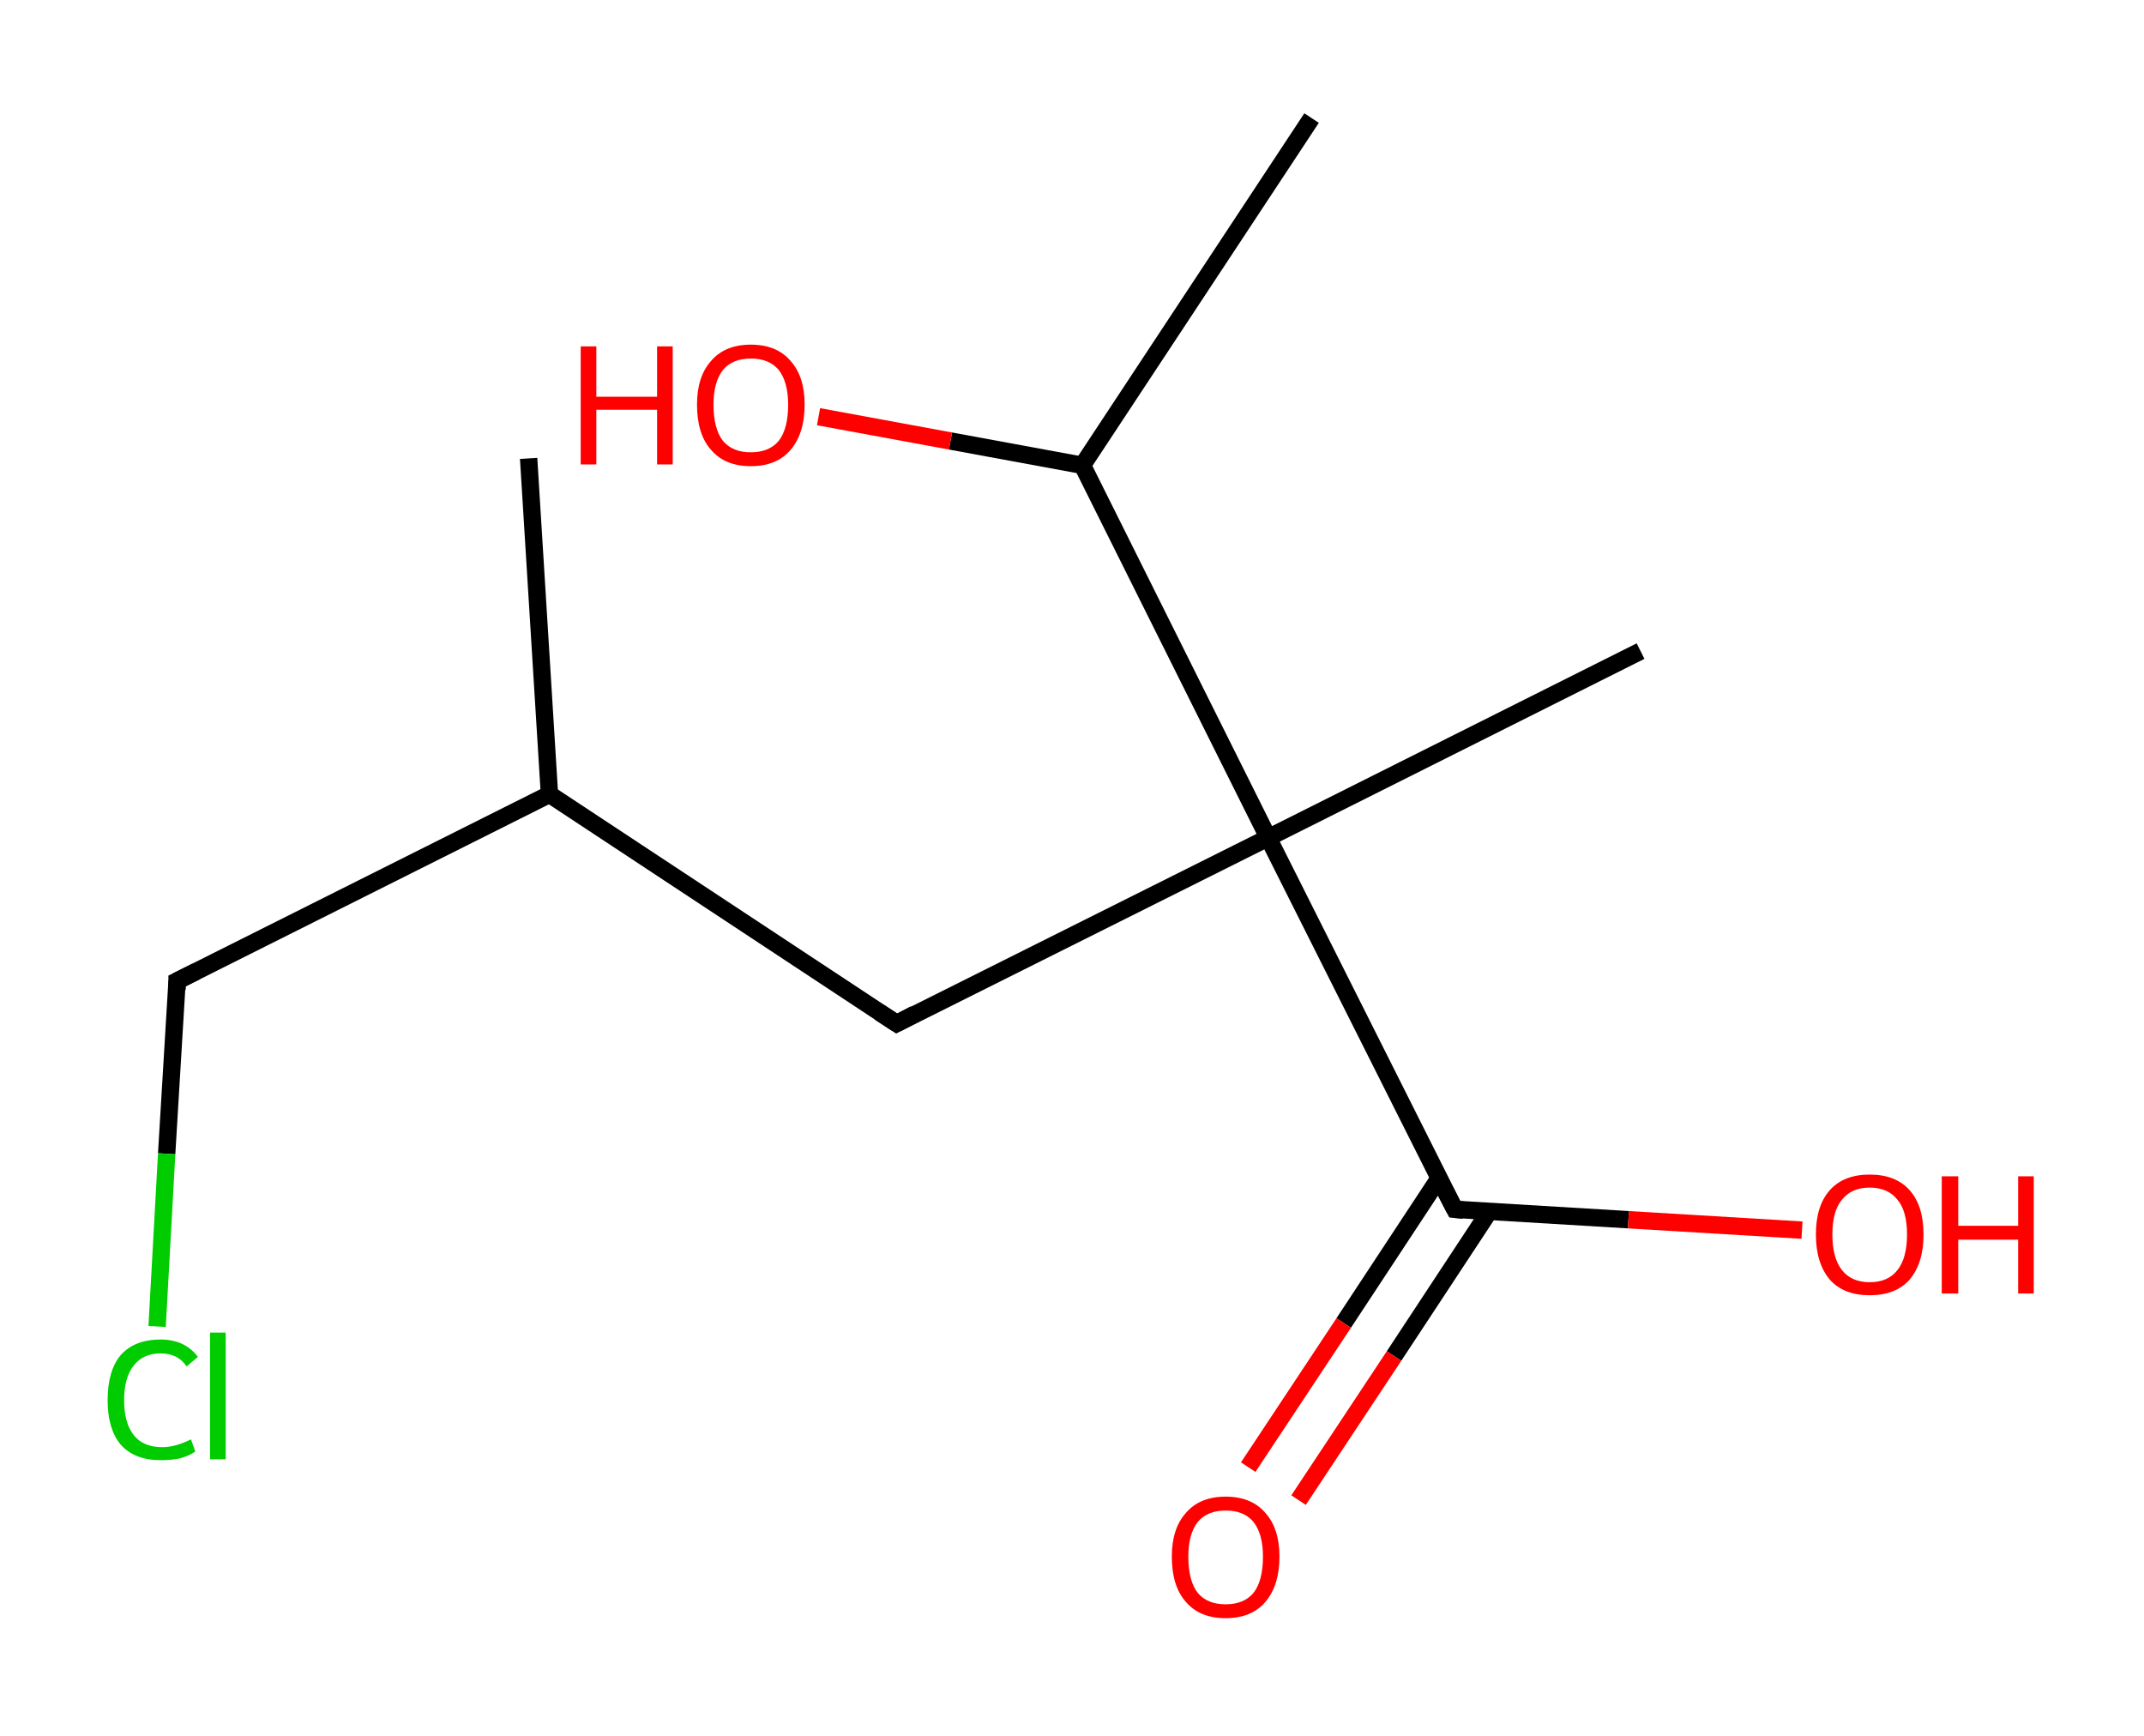 <?xml version='1.0' encoding='ASCII' standalone='yes'?>
<svg xmlns="http://www.w3.org/2000/svg" xmlns:rdkit="http://www.rdkit.org/xml" xmlns:xlink="http://www.w3.org/1999/xlink" version="1.1" baseProfile="full" xml:space="preserve" width="247px" height="200px" viewBox="0 0 247 200">
<!-- END OF HEADER -->
<rect style="opacity:1.0;fill:#FFFFFF;stroke:none" width="247.0" height="200.0" x="0.0" y="0.0"> </rect>
<path class="bond-0 atom-0 atom-1" d="M 60.9,52.8 L 63.3,91.5" style="fill:none;fill-rule:evenodd;stroke:#000000;stroke-width:2.0px;stroke-linecap:butt;stroke-linejoin:miter;stroke-opacity:1"/>
<path class="bond-1 atom-1 atom-2" d="M 63.3,91.5 L 20.4,113.0" style="fill:none;fill-rule:evenodd;stroke:#000000;stroke-width:2.0px;stroke-linecap:butt;stroke-linejoin:miter;stroke-opacity:1"/>
<path class="bond-2 atom-2 atom-3" d="M 20.4,113.0 L 19.2,132.9" style="fill:none;fill-rule:evenodd;stroke:#000000;stroke-width:2.0px;stroke-linecap:butt;stroke-linejoin:miter;stroke-opacity:1"/>
<path class="bond-2 atom-2 atom-3" d="M 19.2,132.9 L 18.1,152.8" style="fill:none;fill-rule:evenodd;stroke:#00CC00;stroke-width:2.0px;stroke-linecap:butt;stroke-linejoin:miter;stroke-opacity:1"/>
<path class="bond-3 atom-1 atom-4" d="M 63.3,91.5 L 103.3,117.9" style="fill:none;fill-rule:evenodd;stroke:#000000;stroke-width:2.0px;stroke-linecap:butt;stroke-linejoin:miter;stroke-opacity:1"/>
<path class="bond-4 atom-4 atom-5" d="M 103.3,117.9 L 146.1,96.5" style="fill:none;fill-rule:evenodd;stroke:#000000;stroke-width:2.0px;stroke-linecap:butt;stroke-linejoin:miter;stroke-opacity:1"/>
<path class="bond-5 atom-5 atom-6" d="M 146.1,96.5 L 189.0,75.0" style="fill:none;fill-rule:evenodd;stroke:#000000;stroke-width:2.0px;stroke-linecap:butt;stroke-linejoin:miter;stroke-opacity:1"/>
<path class="bond-6 atom-5 atom-7" d="M 146.1,96.5 L 167.6,139.3" style="fill:none;fill-rule:evenodd;stroke:#000000;stroke-width:2.0px;stroke-linecap:butt;stroke-linejoin:miter;stroke-opacity:1"/>
<path class="bond-7 atom-7 atom-8" d="M 165.8,135.7 L 154.8,152.4" style="fill:none;fill-rule:evenodd;stroke:#000000;stroke-width:2.0px;stroke-linecap:butt;stroke-linejoin:miter;stroke-opacity:1"/>
<path class="bond-7 atom-7 atom-8" d="M 154.8,152.4 L 143.8,169.0" style="fill:none;fill-rule:evenodd;stroke:#FF0000;stroke-width:2.0px;stroke-linecap:butt;stroke-linejoin:miter;stroke-opacity:1"/>
<path class="bond-7 atom-7 atom-8" d="M 171.6,139.5 L 160.6,156.2" style="fill:none;fill-rule:evenodd;stroke:#000000;stroke-width:2.0px;stroke-linecap:butt;stroke-linejoin:miter;stroke-opacity:1"/>
<path class="bond-7 atom-7 atom-8" d="M 160.6,156.2 L 149.6,172.8" style="fill:none;fill-rule:evenodd;stroke:#FF0000;stroke-width:2.0px;stroke-linecap:butt;stroke-linejoin:miter;stroke-opacity:1"/>
<path class="bond-8 atom-7 atom-9" d="M 167.6,139.3 L 187.6,140.5" style="fill:none;fill-rule:evenodd;stroke:#000000;stroke-width:2.0px;stroke-linecap:butt;stroke-linejoin:miter;stroke-opacity:1"/>
<path class="bond-8 atom-7 atom-9" d="M 187.6,140.5 L 207.6,141.7" style="fill:none;fill-rule:evenodd;stroke:#FF0000;stroke-width:2.0px;stroke-linecap:butt;stroke-linejoin:miter;stroke-opacity:1"/>
<path class="bond-9 atom-5 atom-10" d="M 146.1,96.5 L 124.7,53.6" style="fill:none;fill-rule:evenodd;stroke:#000000;stroke-width:2.0px;stroke-linecap:butt;stroke-linejoin:miter;stroke-opacity:1"/>
<path class="bond-10 atom-10 atom-11" d="M 124.7,53.6 L 151.1,13.6" style="fill:none;fill-rule:evenodd;stroke:#000000;stroke-width:2.0px;stroke-linecap:butt;stroke-linejoin:miter;stroke-opacity:1"/>
<path class="bond-11 atom-10 atom-12" d="M 124.7,53.6 L 109.5,50.8" style="fill:none;fill-rule:evenodd;stroke:#000000;stroke-width:2.0px;stroke-linecap:butt;stroke-linejoin:miter;stroke-opacity:1"/>
<path class="bond-11 atom-10 atom-12" d="M 109.5,50.8 L 94.3,48.0" style="fill:none;fill-rule:evenodd;stroke:#FF0000;stroke-width:2.0px;stroke-linecap:butt;stroke-linejoin:miter;stroke-opacity:1"/>
<path d="M 22.6,111.9 L 20.4,113.0 L 20.4,114.0" style="fill:none;stroke:#000000;stroke-width:2.0px;stroke-linecap:butt;stroke-linejoin:miter;stroke-opacity:1;"/>
<path d="M 101.3,116.6 L 103.3,117.9 L 105.4,116.8" style="fill:none;stroke:#000000;stroke-width:2.0px;stroke-linecap:butt;stroke-linejoin:miter;stroke-opacity:1;"/>
<path d="M 166.5,137.2 L 167.6,139.3 L 168.6,139.4" style="fill:none;stroke:#000000;stroke-width:2.0px;stroke-linecap:butt;stroke-linejoin:miter;stroke-opacity:1;"/>
<path class="atom-3" d="M 12.4 161.3 Q 12.4 157.9, 13.9 156.1 Q 15.5 154.3, 18.5 154.3 Q 21.3 154.3, 22.8 156.3 L 21.5 157.4 Q 20.5 155.9, 18.5 155.9 Q 16.5 155.9, 15.4 157.3 Q 14.3 158.7, 14.3 161.3 Q 14.3 163.9, 15.4 165.3 Q 16.5 166.7, 18.7 166.7 Q 20.2 166.7, 22.0 165.8 L 22.5 167.2 Q 21.8 167.7, 20.7 168.0 Q 19.7 168.2, 18.5 168.2 Q 15.5 168.2, 13.9 166.4 Q 12.4 164.6, 12.4 161.3 " fill="#00CC00"/>
<path class="atom-3" d="M 24.2 153.5 L 26.0 153.5 L 26.0 168.1 L 24.2 168.1 L 24.2 153.5 " fill="#00CC00"/>
<path class="atom-8" d="M 135.0 179.3 Q 135.0 176.1, 136.6 174.3 Q 138.2 172.4, 141.2 172.4 Q 144.2 172.4, 145.8 174.3 Q 147.4 176.1, 147.4 179.3 Q 147.4 182.6, 145.8 184.5 Q 144.2 186.4, 141.2 186.4 Q 138.2 186.4, 136.6 184.5 Q 135.0 182.7, 135.0 179.3 M 141.2 184.8 Q 143.3 184.8, 144.4 183.5 Q 145.5 182.1, 145.5 179.3 Q 145.5 176.7, 144.4 175.3 Q 143.3 174.0, 141.2 174.0 Q 139.1 174.0, 138.0 175.3 Q 136.9 176.7, 136.9 179.3 Q 136.9 182.1, 138.0 183.5 Q 139.1 184.8, 141.2 184.8 " fill="#FF0000"/>
<path class="atom-9" d="M 209.2 142.2 Q 209.2 138.9, 210.8 137.1 Q 212.4 135.3, 215.4 135.3 Q 218.4 135.3, 220.0 137.1 Q 221.6 138.9, 221.6 142.2 Q 221.6 145.5, 220.0 147.4 Q 218.4 149.2, 215.4 149.2 Q 212.4 149.2, 210.8 147.4 Q 209.2 145.5, 209.2 142.2 M 215.4 147.7 Q 217.5 147.7, 218.6 146.3 Q 219.7 144.9, 219.7 142.2 Q 219.7 139.5, 218.6 138.2 Q 217.5 136.8, 215.4 136.8 Q 213.3 136.8, 212.2 138.2 Q 211.1 139.5, 211.1 142.2 Q 211.1 144.9, 212.2 146.3 Q 213.3 147.7, 215.4 147.7 " fill="#FF0000"/>
<path class="atom-9" d="M 223.7 135.5 L 225.6 135.5 L 225.6 141.2 L 232.5 141.2 L 232.5 135.5 L 234.3 135.5 L 234.3 149.0 L 232.5 149.0 L 232.5 142.8 L 225.6 142.8 L 225.6 149.0 L 223.7 149.0 L 223.7 135.5 " fill="#FF0000"/>
<path class="atom-12" d="M 66.9 39.9 L 68.7 39.9 L 68.7 45.7 L 75.7 45.7 L 75.7 39.9 L 77.5 39.9 L 77.5 53.5 L 75.7 53.5 L 75.7 47.2 L 68.7 47.2 L 68.7 53.5 L 66.9 53.5 L 66.9 39.9 " fill="#FF0000"/>
<path class="atom-12" d="M 80.3 46.6 Q 80.3 43.4, 81.9 41.6 Q 83.5 39.7, 86.5 39.7 Q 89.5 39.7, 91.1 41.6 Q 92.7 43.4, 92.7 46.6 Q 92.7 49.9, 91.1 51.8 Q 89.5 53.7, 86.5 53.7 Q 83.5 53.7, 81.9 51.8 Q 80.3 50.0, 80.3 46.6 M 86.5 52.1 Q 88.6 52.1, 89.7 50.8 Q 90.8 49.4, 90.8 46.6 Q 90.8 44.0, 89.7 42.6 Q 88.6 41.3, 86.5 41.3 Q 84.4 41.3, 83.3 42.6 Q 82.2 44.0, 82.2 46.6 Q 82.2 49.4, 83.3 50.8 Q 84.4 52.1, 86.5 52.1 " fill="#FF0000"/>
</svg>
